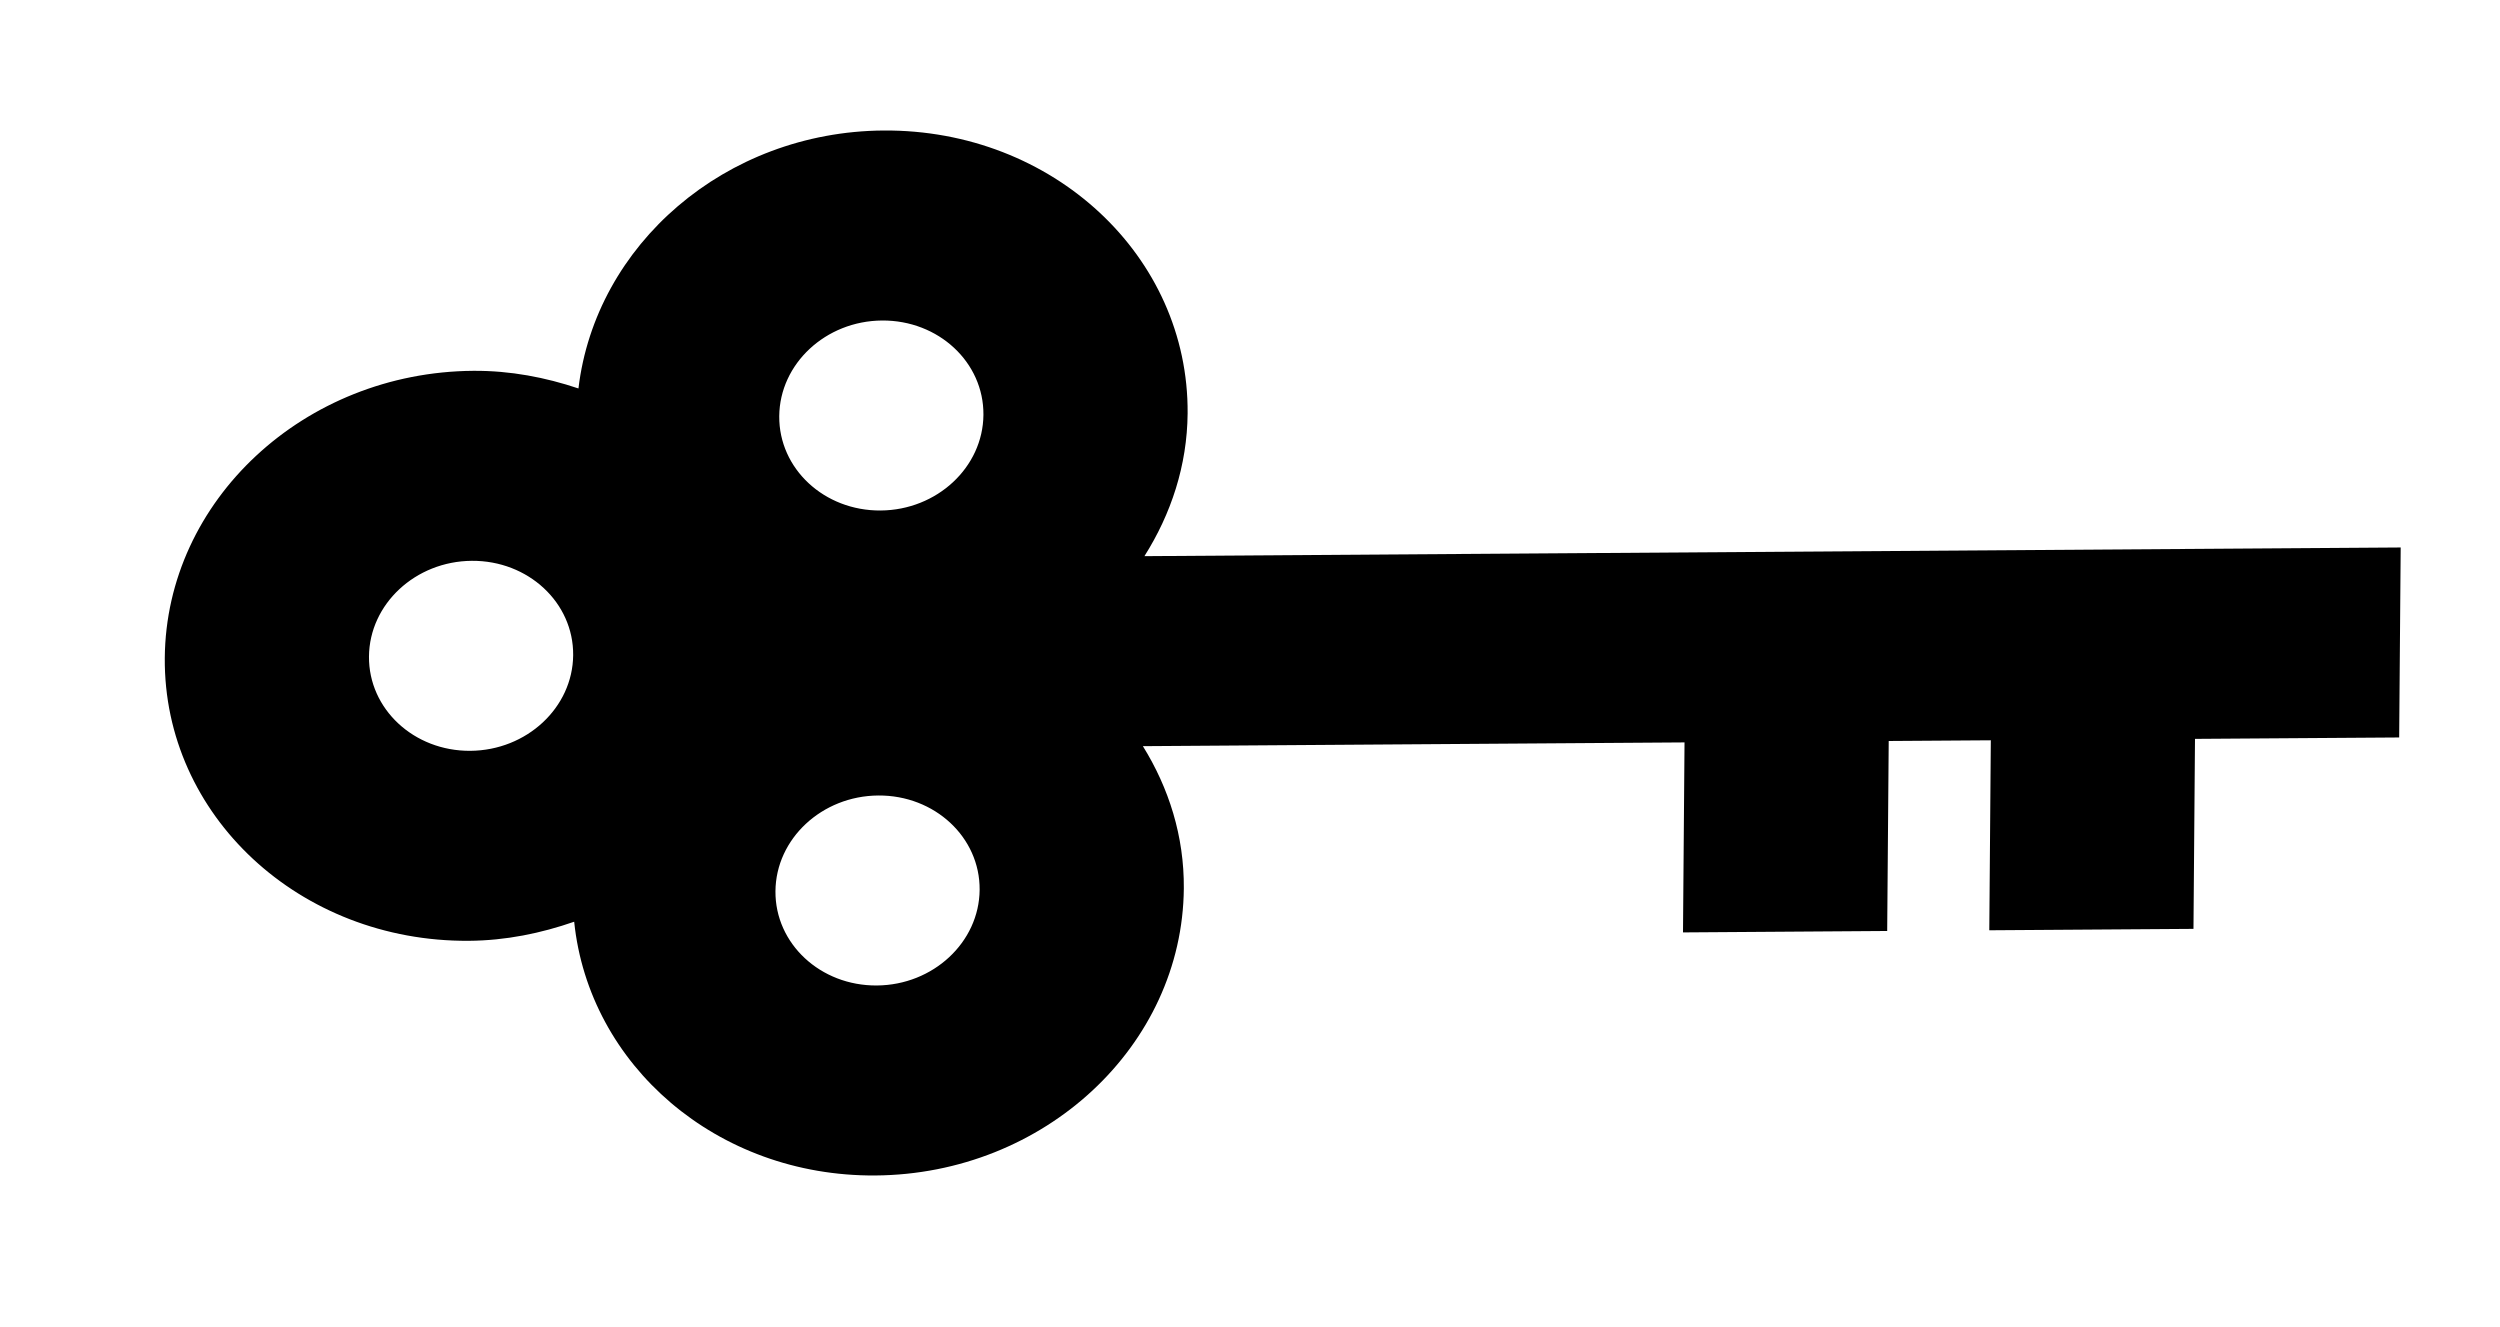 <?xml version="1.0" encoding="utf-8"?>
<!-- Generator: Adobe Illustrator 15.0.0, SVG Export Plug-In . SVG Version: 6.00 Build 0)  -->
<!DOCTYPE svg PUBLIC "-//W3C//DTD SVG 1.1//EN" "http://www.w3.org/Graphics/SVG/1.1/DTD/svg11.dtd">
<svg version="1.1" id="Livello_1" xmlns="http://www.w3.org/2000/svg" xmlns:xlink="http://www.w3.org/1999/xlink" x="0px" y="0px"
	 width="512px" height="271.739px" viewBox="0 0 512 271.739" enable-background="new 0 0 512 271.739" xml:space="preserve">
<path d="M491.661,112.123l-257.284,1.778c5.457-8.637,8.76-18.563,8.848-29.241c0.255-32.233-27.619-58.17-62.261-57.933
	c-32.447,0.226-59.007,23.418-62.497,52.829c-6.732-2.259-13.917-3.663-21.527-3.612c-34.641,0.241-62.933,26.566-63.193,58.801
	c-0.255,32.234,27.619,58.172,62.26,57.933c7.608-0.053,14.821-1.555,21.585-3.908c3.024,29.364,29.215,52.191,61.662,51.968
	c34.641-0.241,62.933-26.567,63.193-58.8c0.083-10.678-3.063-20.559-8.383-29.123l110.926-0.769l-0.313,38.912l41.819-0.292
	l0.311-38.91l20.91-0.144l-0.311,38.909l41.816-0.289l0.311-38.91l41.816-0.289L491.661,112.123z M117.385,134.167
	c-0.088,10.746-9.517,19.52-21.066,19.602c-11.547,0.079-20.839-8.566-20.752-19.312c0.085-10.748,9.514-19.521,21.065-19.601
	C108.178,114.775,117.47,123.422,117.385,134.167z M200.629,182.228c-0.086,10.745-9.517,19.521-21.064,19.6
	c-11.549,0.079-20.839-8.565-20.752-19.31c0.086-10.748,9.515-19.521,21.063-19.6C191.425,162.836,200.714,171.479,200.629,182.228z
	 M201.406,84.951c-0.086,10.744-9.517,19.52-21.064,19.6c-11.548,0.079-20.839-8.565-20.753-19.311
	c0.086-10.747,9.516-19.521,21.064-19.6C192.201,65.56,201.492,74.204,201.406,84.951z"/>
</svg>
